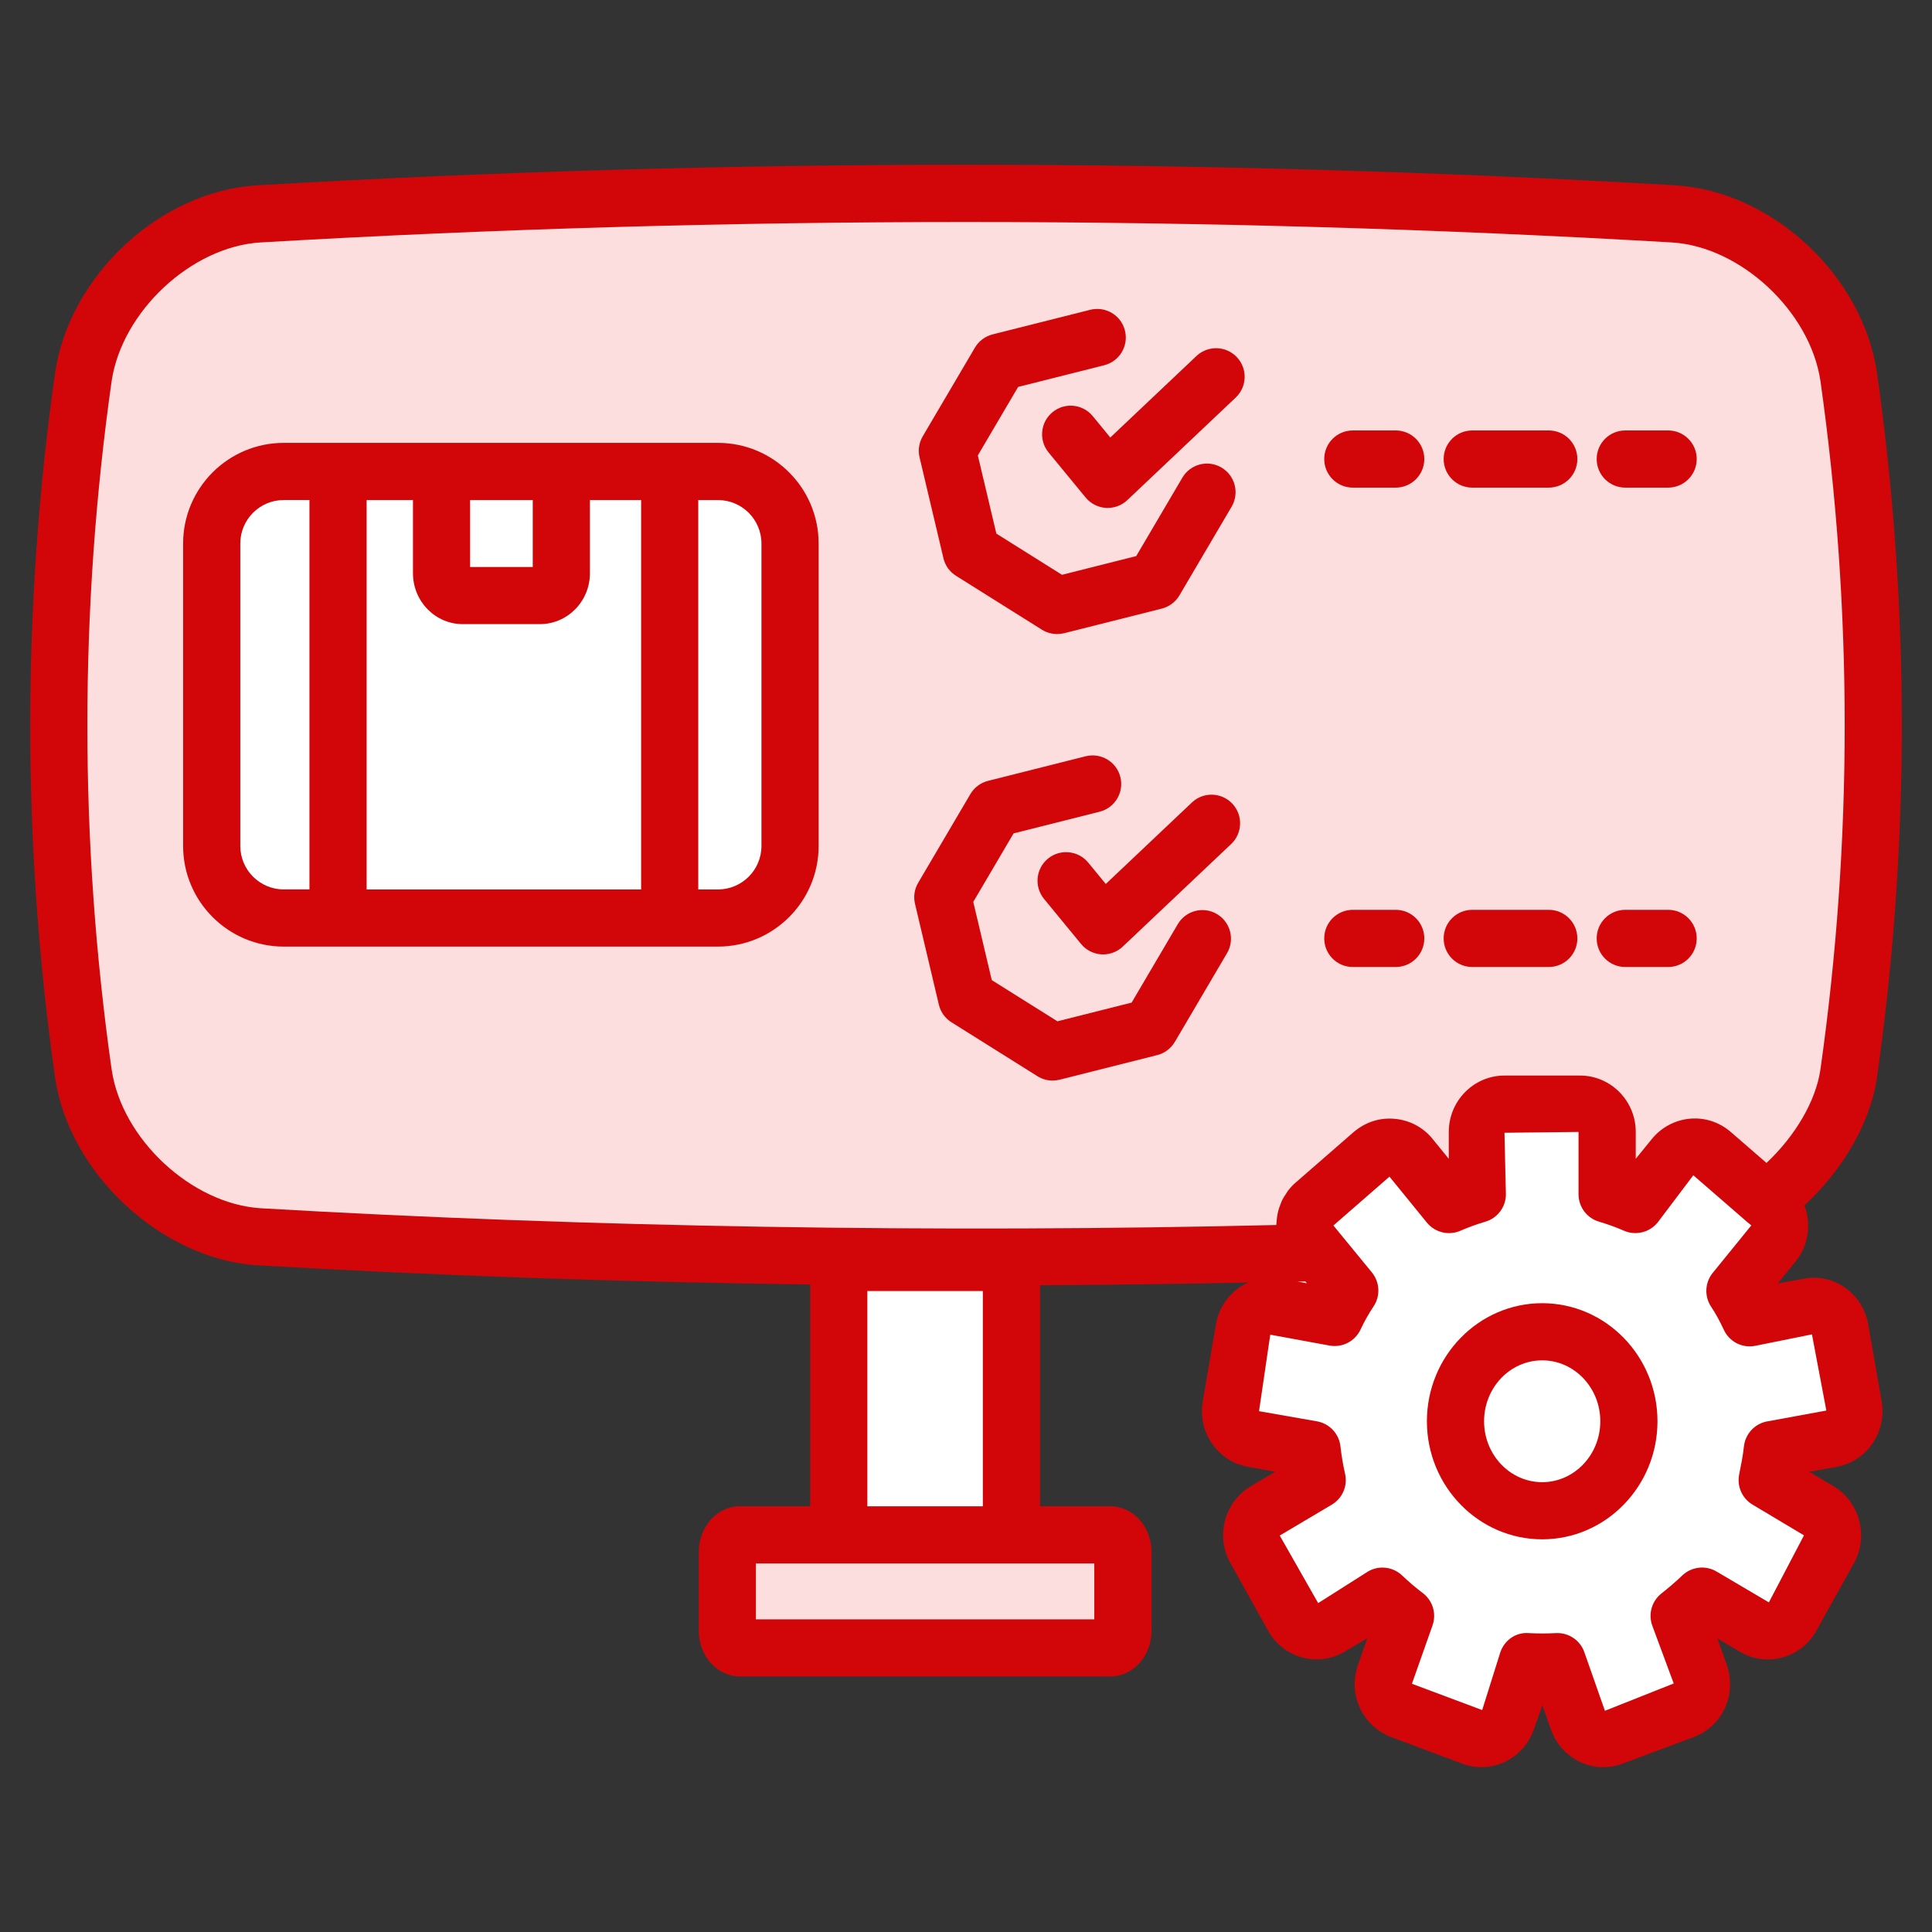 <svg xmlns="http://www.w3.org/2000/svg" viewBox="0 0 64 64" id="Customizableorders">
  <rect x="0" y="0" width="64" height="64" fill="#333333" stroke="none"/>
  <path fill="#d20609" d="M61.889,43.88c-.084-.499-.369-.948-.78-1.232-.403-.278-.887-.38-1.357-.29l-.864,.159,.605-.745c.425-.541,.507-1.238,.282-1.842,1.288-1.196,2.187-2.753,2.402-4.232v-.004c1.097-7.74,1.097-15.595,0-23.351-.48-3.23-3.479-6.013-6.687-6.205-15.581-.906-31.384-.907-46.971,0-3.212,.192-6.214,2.975-6.695,6.211-1.097,7.749-1.097,15.604,0,23.348,.462,3.17,3.527,6.016,6.697,6.217,5.952,.345,12.121,.556,18.318,.636v7.346h-2.312c-.774,0-1.38,.671-1.38,1.528v2.583c0,.857,.606,1.528,1.38,1.528h12.239c.774,0,1.38-.671,1.38-1.528v-2.583c0-.857-.606-1.528-1.38-1.528h-2.313v-7.321c2.309-.011,4.607-.042,6.893-.091-.104,.048-.206,.105-.302,.173-.41,.289-.682,.722-.766,1.22l-.436,2.55c-.172,1.015,.5,1.985,1.491,2.16l.909,.167-.818,.485c-.87,.523-1.165,1.668-.662,2.543l1.253,2.249c.247,.437,.65,.749,1.133,.877,.482,.126,.977,.055,1.395-.196l.753-.444-.309,.877c-.344,.972,.132,2.023,1.092,2.396l2.347,.877c.455,.176,.953,.161,1.398-.042,.454-.206,.811-.597,.984-1.078l.285-.812,.288,.82c.17,.473,.527,.863,.981,1.069,.241,.111,.497,.166,.752,.166,.217,0,.432-.04,.636-.119l2.369-.884c.949-.368,1.424-1.419,1.08-2.392l-.307-.87,.736,.435c.424,.254,.919,.326,1.4,.199,.483-.128,.885-.439,1.136-.882l1.251-2.247c.49-.886,.193-2.026-.668-2.542l-.813-.483,.902-.166c.998-.176,1.67-1.146,1.497-2.165l-.444-2.543Z" class="colorfa90bc svgShape"></path>
  <path fill="#fcdede" d="M3.698,35.43c-1.072-7.564-1.072-15.24,0-22.807,.344-2.31,2.649-4.456,4.933-4.592,7.757-.452,15.564-.677,23.375-.677s15.62,.226,23.373,.677c2.281,.136,4.582,2.282,4.925,4.586,1.072,7.573,1.072,15.248,0,22.811-.151,1.041-.83,2.198-1.787,3.096l-1.179-1.022c-.378-.33-.862-.488-1.356-.444-.492,.044-.953,.29-1.262,.673l-.534,.656v-.892c0-1.029-.828-1.866-1.847-1.866h-2.5c-1.018,0-1.846,.837-1.846,1.866v.893l-.532-.653c-.311-.386-.754-.625-1.248-.671-.504-.05-.981,.106-1.371,.437l-1.895,1.65c-.104,.086-.195,.183-.275,.286-.027,.035-.047,.074-.072,.11-.048,.071-.094,.142-.131,.219-.022,.046-.038,.095-.057,.143-.028,.071-.054,.143-.072,.216-.013,.052-.021,.104-.03,.157-.012,.074-.021,.147-.024,.222-.001,.025-.008,.05-.008,.076-11.168,.266-22.772,.076-33.642-.555-2.294-.145-4.602-2.294-4.937-4.595Z" class="colorfcdeed svgShape"></path>
  <path fill="#ffffff" d="M58.54,47.085c-.412,.076-.725,.414-.77,.829-.035,.322-.098,.626-.158,.93-.079,.394,.1,.795,.446,1l1.701,1.017-1.163,2.22-1.734-1.023c-.365-.215-.829-.161-1.137,.133-.214,.206-.446,.403-.686,.593-.319,.25-.443,.677-.308,1.06l.713,1.923-2.279,.905-.682-1.942c-.134-.382-.493-.633-.894-.633-.018,0-.037,0-.056,.002-.286,.015-.597,.015-.882,0-.437-.038-.81,.233-.95,.632l-.602,1.917-2.327-.871,.682-1.933c.137-.388,.008-.821-.32-1.07-.245-.186-.473-.38-.684-.582-.308-.294-.773-.349-1.137-.132l-1.647,1.045-1.273-2.238,1.724-1.023c.354-.209,.532-.624,.44-1.025-.068-.296-.118-.593-.153-.906-.046-.416-.359-.752-.77-.828l-1.927-.338,.372-2.534,1.961,.36c.43,.077,.846-.141,1.029-.529,.122-.261,.271-.526,.432-.767,.231-.347,.208-.804-.055-1.126l-1.029-1.255s0,0,0,0l-.246-.3,1.857-1.618,1.238,1.521c.269,.33,.726,.441,1.114,.27,.267-.116,.542-.216,.825-.299,.403-.119,.68-.489,.68-.909l-.047-2.037,2.453-.027v2.064c0,.42,.276,.79,.68,.909,.283,.083,.558,.183,.825,.299,.098,.043,.199,.068,.301,.076,.306,.025,.612-.099,.813-.346l1.183-1.567,1.79,1.553s.001,0,.002,.001l.002,.002,.128,.104-1.278,1.573c-.262,.322-.283,.777-.053,1.123,.144,.216,.282,.467,.422,.767,.183,.388,.597,.609,1.029,.529l1.888-.381,.477,2.523-1.96,.36Z" class="colorffffff svgShape"></path>
  <path fill="#d20609" d="M36.199 13.784c-.332-.403-.929-.463-1.333-.13-.404.332-.462.929-.131 1.333l1.227 1.493c.167.203.411.328.672.344.02.001.04.002.06.002.241 0 .474-.092.65-.259l3.59-3.397c.381-.359.397-.959.038-1.339-.361-.381-.959-.396-1.339-.037l-2.853 2.699-.582-.709zM23.784 14.671H9.399c-1.838 0-3.333 1.495-3.333 3.333v10.02c0 1.838 1.495 3.333 3.333 3.333h14.385c1.839 0 3.334-1.495 3.334-3.333v-10.02c0-1.838-1.495-3.333-3.334-3.333z" class="colorfa90bc svgShape"></path>
  <rect width="2.075" height="2.217" x="15.573" y="16.565" fill="#ffffff" class="colorffffff svgShape"></rect>
  <path fill="#ffffff" d="M7.96 28.024v-10.02c0-.794.646-1.44 1.439-1.44h.852v12.899h-.852c-.793 0-1.439-.646-1.439-1.44zM12.145 16.565h1.535v2.424c0 .93.739 1.686 1.648 1.686h2.557c.914 0 1.657-.756 1.657-1.686v-2.424h1.696v12.899H12.145v-12.899zM25.224 28.024c0 .794-.646 1.44-1.44 1.44h-.653v-12.899h.653c.794 0 1.44.646 1.44 1.44v10.02z" class="colorffffff svgShape"></path>
  <path fill="#d20609" d="M44.814 16.153h1.421c.523 0 .947-.424.947-.947s-.424-.947-.947-.947h-1.421c-.523 0-.947.424-.947.947s.424.947.947.947zM48.77 16.153h2.535c.523 0 .947-.424.947-.947s-.424-.947-.947-.947h-2.535c-.523 0-.947.424-.947.947s.424.947.947.947zM53.839 16.153h1.42c.523 0 .947-.424.947-.947s-.424-.947-.947-.947h-1.42c-.523 0-.947.424-.947.947s.424.947.947.947zM44.814 32.033h1.421c.523 0 .947-.424.947-.947s-.424-.947-.947-.947h-1.421c-.523 0-.947.424-.947.947s.424.947.947.947zM48.77 32.033h2.535c.523 0 .947-.424.947-.947s-.424-.947-.947-.947h-2.535c-.523 0-.947.424-.947.947s.424.947.947.947zM53.839 32.033h1.42c.523 0 .947-.424.947-.947s-.424-.947-.947-.947h-1.42c-.523 0-.947.424-.947.947s.424.947.947.947zM31.252 18.491c.057.242.207.452.419.584l2.844 1.785c.152.095.328.144.504.144.078 0 .155-.009.231-.028l3.235-.815c.246-.062.456-.22.585-.438l1.729-2.938c.265-.451.115-1.032-.336-1.297-.451-.267-1.032-.114-1.296.336l-1.528 2.597-2.459.62-2.174-1.364-.614-2.591 1.335-2.269 2.851-.718c.508-.128.815-.642.687-1.15-.127-.507-.642-.813-1.149-.687l-3.235.815c-.246.062-.456.22-.585.438l-1.729 2.938c-.124.211-.162.461-.105.699l.791 3.34zM39.483 26.584l-2.853 2.699-.582-.709c-.332-.403-.929-.462-1.333-.131-.404.332-.462.929-.131 1.333l1.227 1.494c.167.203.411.328.672.344.02.001.04.002.06.002.241 0 .474-.092.65-.259l3.59-3.397c.381-.359.397-.959.038-1.339-.361-.381-.96-.396-1.339-.037z" class="colorfa90bc svgShape"></path>
  <path fill="#d20609" d="M34.868,35.795c.078,0,.155-.009,.231-.028l3.234-.815c.246-.062,.456-.22,.585-.438l1.729-2.939c.265-.451,.115-1.031-.336-1.296-.451-.267-1.031-.115-1.296,.336l-1.528,2.597-2.458,.62-2.175-1.364-.613-2.592,1.335-2.269,2.85-.718c.508-.128,.815-.643,.687-1.15-.127-.507-.642-.812-1.149-.687l-3.234,.815c-.246,.062-.456,.22-.585,.438l-1.729,2.938c-.124,.211-.162,.461-.105,.698l.79,3.34c.057,.242,.207,.453,.419,.584l2.846,1.785c.151,.096,.327,.145,.503,.145Z" class="colorfa90bc svgShape"></path>
  <polygon fill="#fcdede" points="36.25 53.643 25.04 53.643 25.04 51.791 27.785 51.791 33.505 51.791 36.25 51.791 36.25 53.643" class="colorfcdeed svgShape"></polygon>
  <rect width="3.826" height="7.131" x="28.732" y="42.767" fill="#ffffff" class="colorffffff svgShape"></rect>
  <path fill="#fcdede" d="M43.242,42.448l.05,.062-.306-.056c.085-.002,.171-.003,.256-.005Z" class="colorfcdeed svgShape"></path>
  <path fill="#d20609" d="M51.087,43.17c-2.106,0-3.819,1.755-3.819,3.911s1.713,3.911,3.819,3.911,3.819-1.755,3.819-3.911-1.713-3.911-3.819-3.911Zm0,5.929c-1.061,0-1.925-.905-1.925-2.018s.864-2.018,1.925-2.018,1.925,.905,1.925,2.018-.864,2.018-1.925,2.018Z" class="colorfa90bc svgShape"></path>
</svg>
